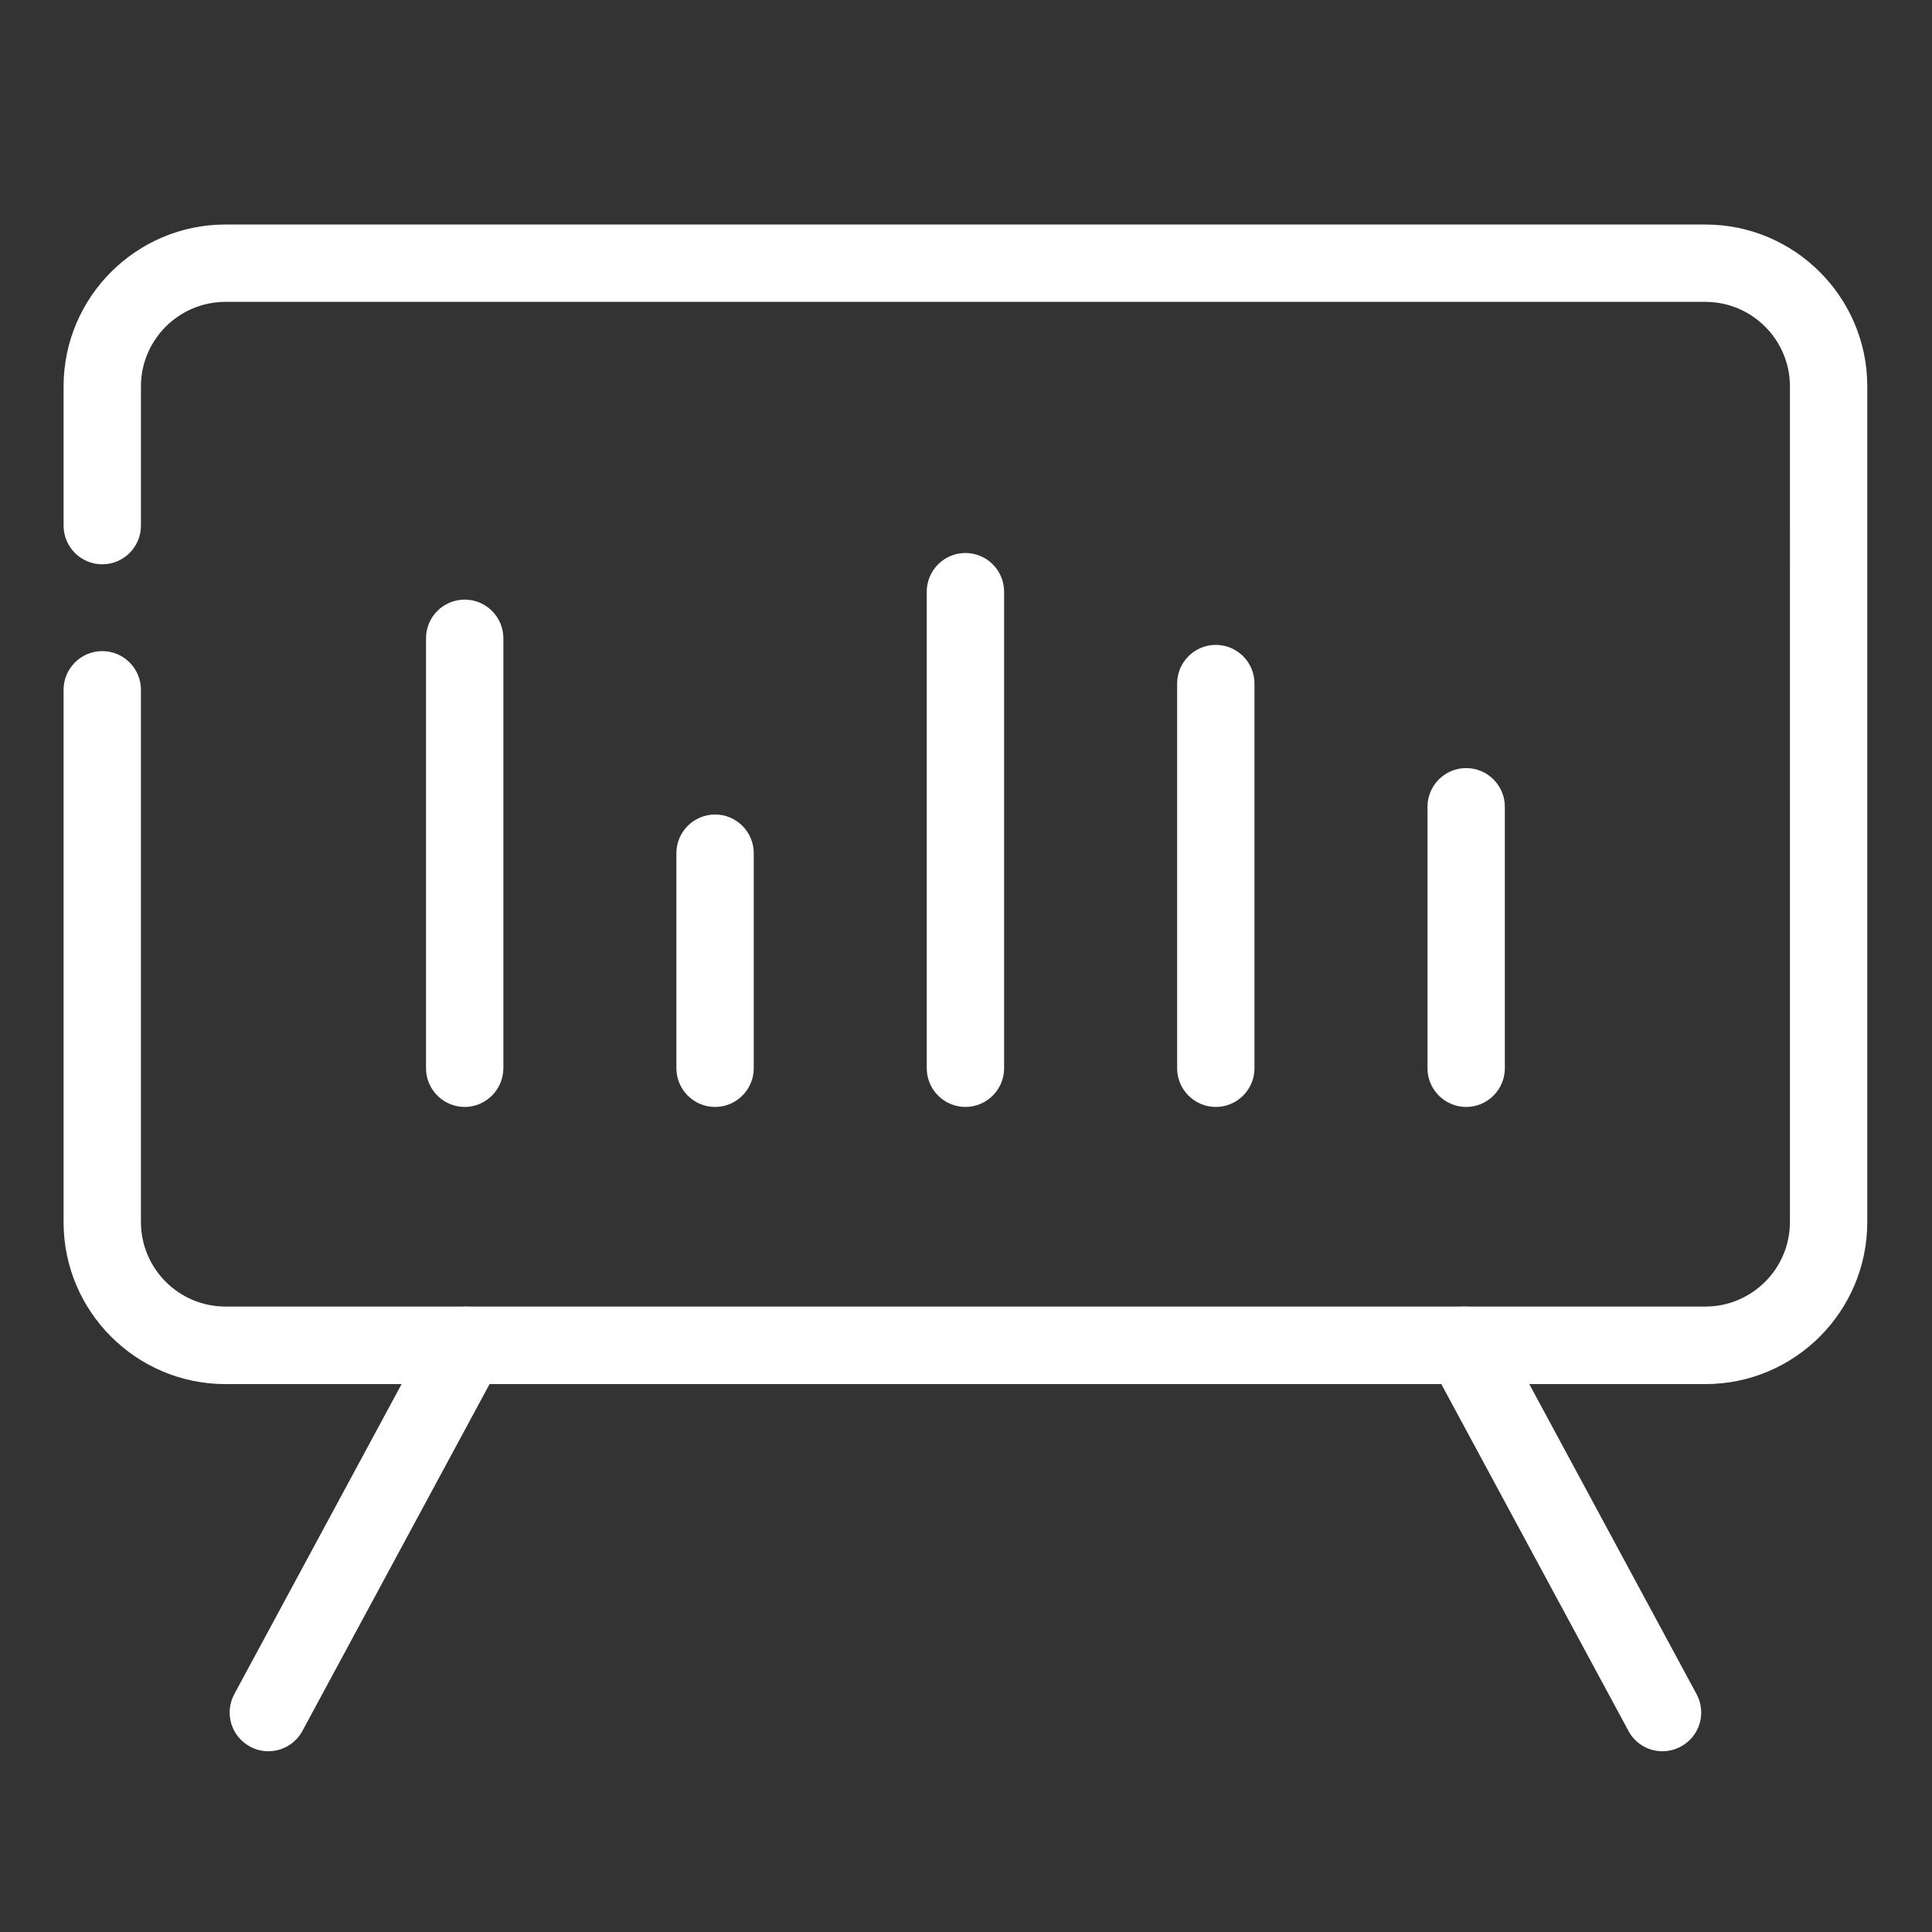 <?xml version="1.0" standalone="no"?><!DOCTYPE svg PUBLIC "-//W3C//DTD SVG 1.1//EN" "http://www.w3.org/Graphics/SVG/1.1/DTD/svg11.dtd"><svg t="1590511941179" class="icon" viewBox="0 0 1024 1024" version="1.1" xmlns="http://www.w3.org/2000/svg" p-id="4887" width="400" height="400" xmlns:xlink="http://www.w3.org/1999/xlink"><rect x="0" y="0" width="1024" height="1024" fill="#333333" stroke="none"/><defs><style type="text/css"></style></defs><path d="M903.9 733.6H119.5c-47.3 0-85.8-38.5-85.8-85.8V365.6c0-11.3 9.2-20.5 20.5-20.5s20.5 9.2 20.5 20.5v282.1c0 24.7 20.1 44.8 44.8 44.8h784.4c24.7 0 44.8-20.1 44.8-44.8V204.8c0-24.7-20.1-44.8-44.8-44.8H119.5c-24.7 0-44.8 20.1-44.8 44.8v73.8c0 11.3-9.2 20.5-20.5 20.5s-20.5-9.2-20.5-20.5v-73.8c0-47.3 38.5-85.8 85.8-85.8h784.4c47.3 0 85.8 38.5 85.8 85.8v442.9c0 47.4-38.5 85.9-85.8 85.9z" p-id="4888" fill="#ffffff"></path><path d="M246.3 586.7c-11.3 0-20.5-9.2-20.5-20.5V338.3c0-11.3 9.2-20.5 20.5-20.5s20.5 9.2 20.5 20.5v227.9c-0.1 11.3-9.2 20.5-20.5 20.5zM379 586.7c-11.3 0-20.5-9.2-20.5-20.5v-114c0-11.3 9.2-20.5 20.5-20.5s20.5 9.2 20.5 20.5v114c0 11.3-9.2 20.5-20.5 20.5zM511.7 586.7c-11.3 0-20.5-9.2-20.5-20.5V313.6c0-11.3 9.2-20.5 20.5-20.5s20.5 9.2 20.5 20.5v252.6c0 11.3-9.2 20.5-20.5 20.5zM644.4 586.7c-11.3 0-20.5-9.2-20.5-20.5V362.3c0-11.3 9.2-20.5 20.5-20.5s20.5 9.2 20.5 20.5v203.9c0 11.3-9.2 20.5-20.5 20.5zM777.1 586.7c-11.3 0-20.5-9.2-20.5-20.5V427.6c0-11.3 9.2-20.5 20.5-20.5s20.5 9.2 20.5 20.5v138.6c0 11.3-9.2 20.5-20.5 20.5z" p-id="4889" fill="#ffffff"></path><path d="M142.2 928.2c-3.3 0-6.6-0.8-9.7-2.5-10-5.4-13.7-17.8-8.3-27.8l105-194.6c5.4-10 17.8-13.7 27.8-8.3 10 5.4 13.7 17.8 8.3 27.8l-105 194.6c-3.7 6.9-10.8 10.8-18.1 10.8zM881.1 928.2c-7.3 0-14.3-3.9-18-10.8l-105-194.6c-5.4-10-1.7-22.4 8.3-27.8 10-5.4 22.4-1.7 27.8 8.3l105 194.6c5.4 10 1.7 22.4-8.3 27.8-3.1 1.7-6.5 2.5-9.8 2.5z" p-id="4890" fill="#ffffff"></path></svg>